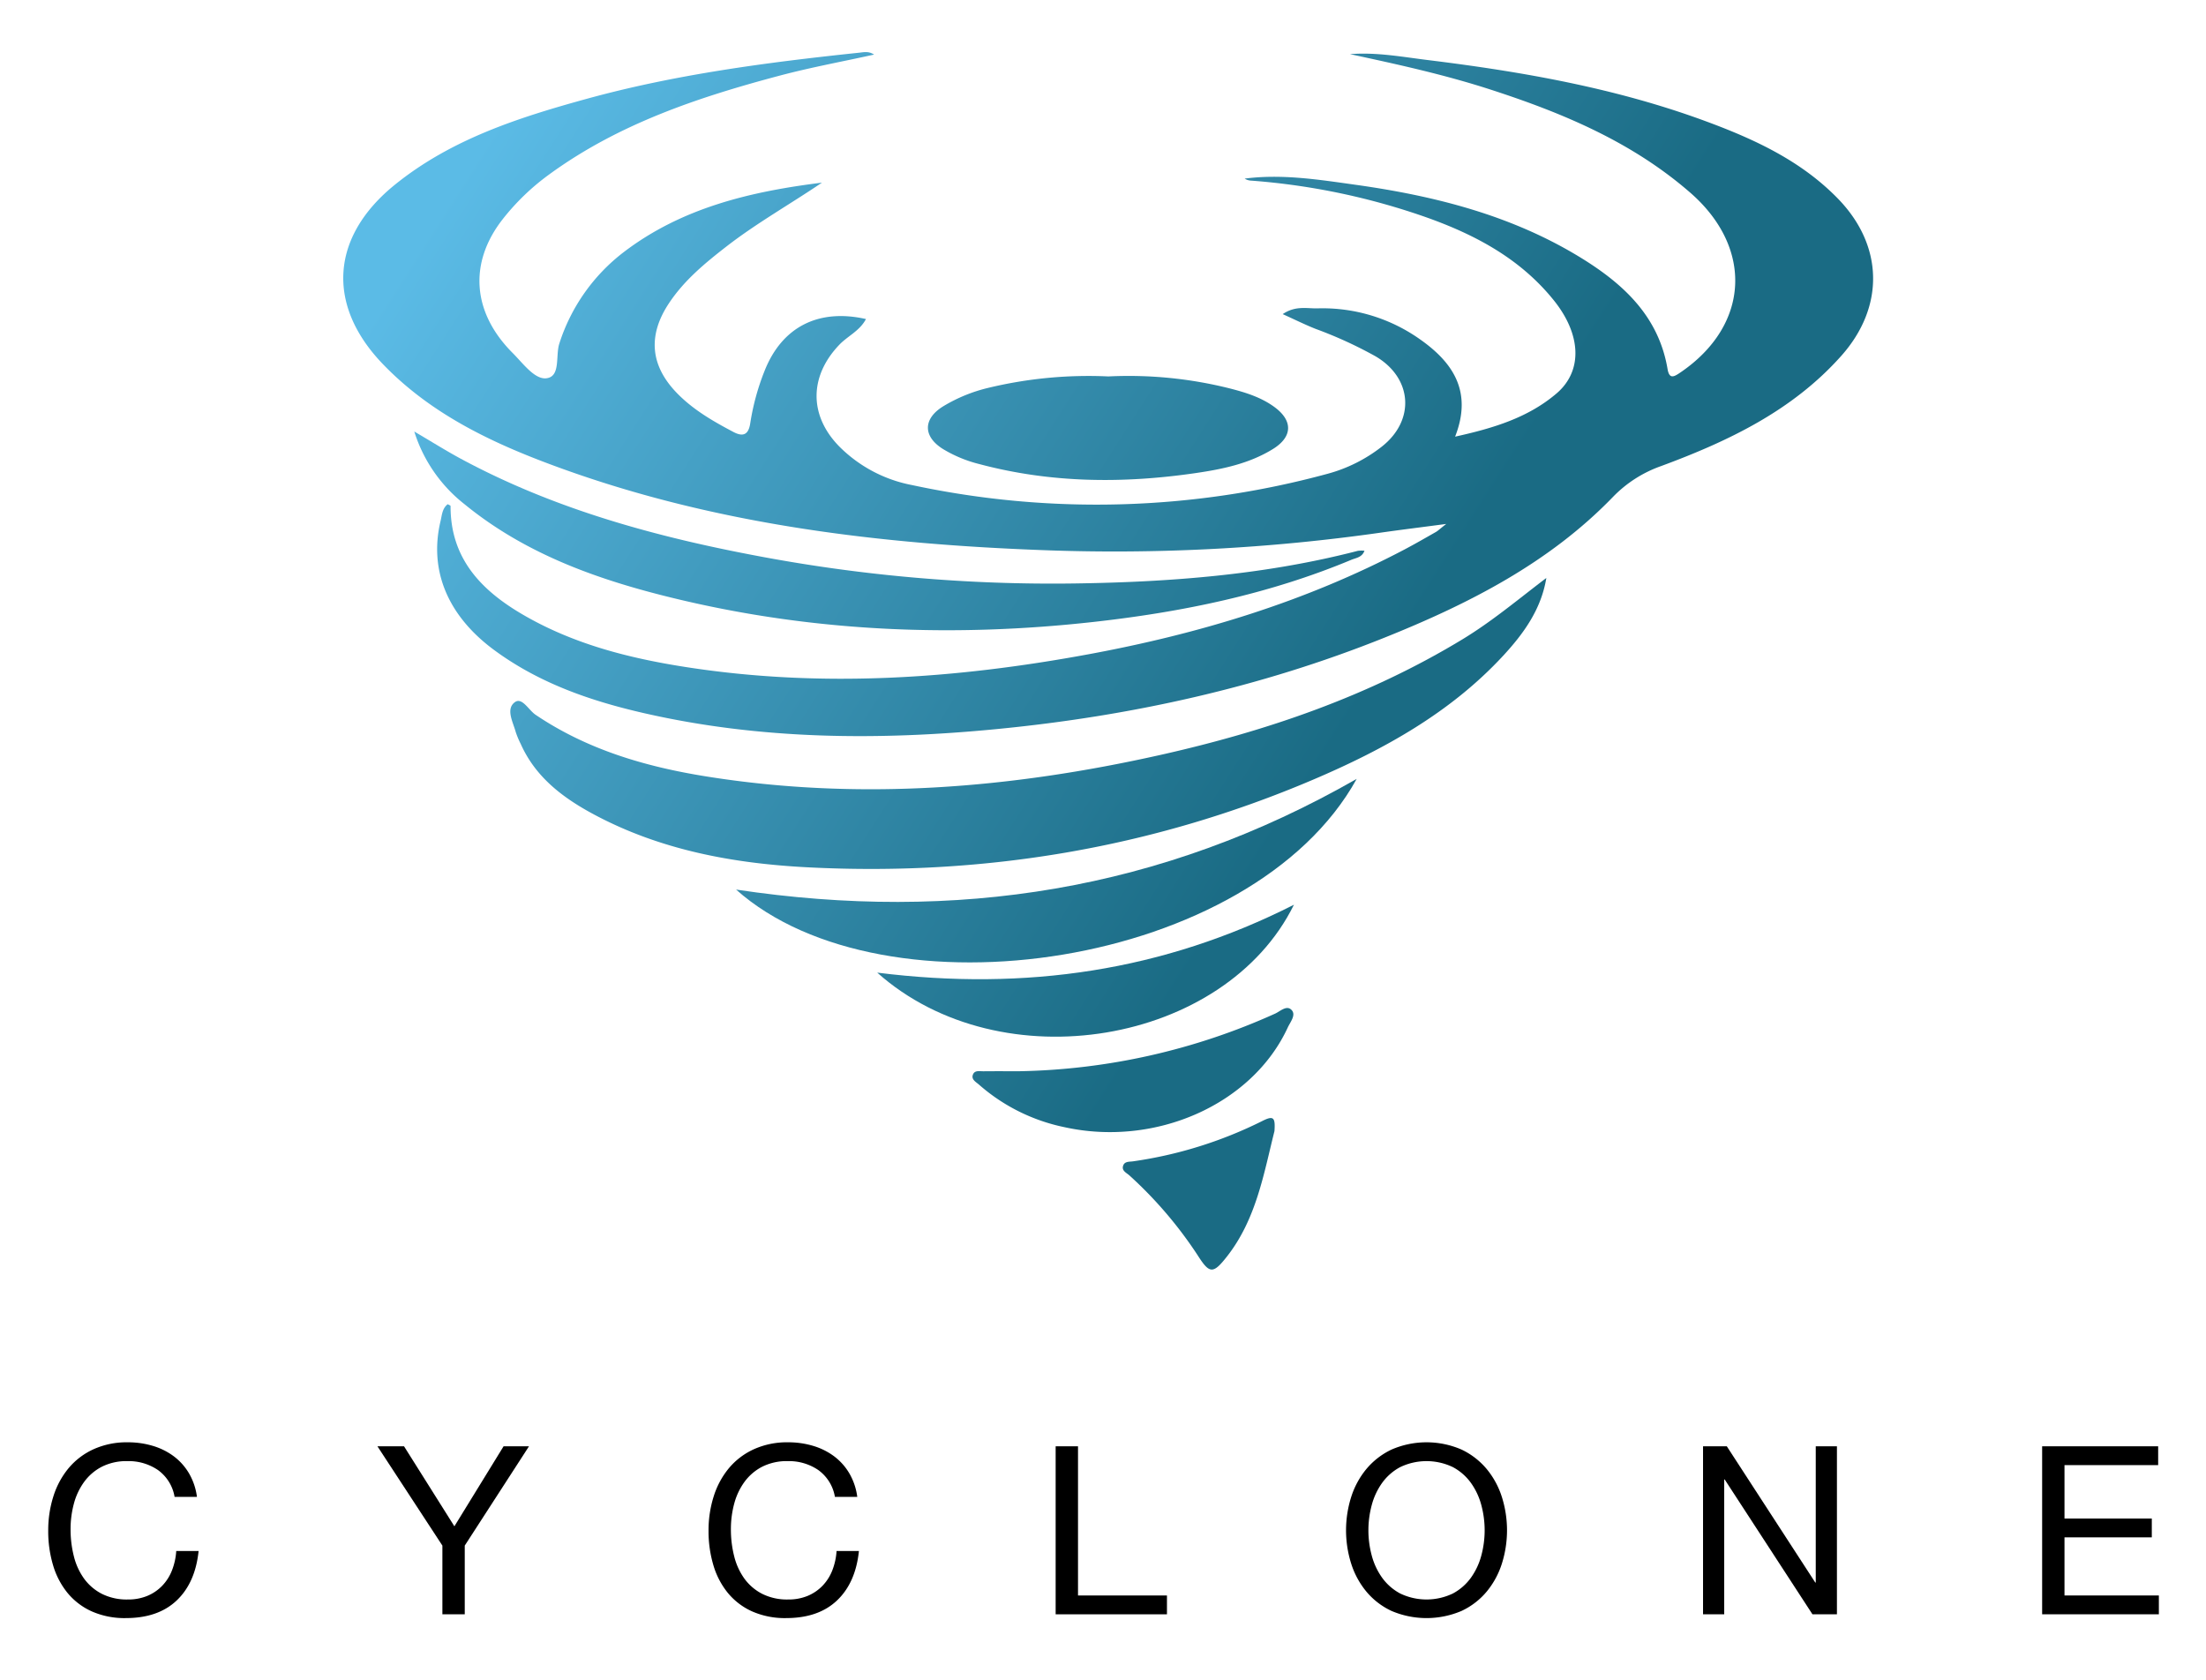 <?xml version="1.0" ?>
<svg xmlns="http://www.w3.org/2000/svg" xmlns:xlink="http://www.w3.org/1999/xlink" id="Layer_1" data-name="Layer 1" viewBox="0 0 584.371 445.141">
	<defs>
		<style>.cls-1{fill:url(#linear-gradient);}.cls-2{fill:url(#linear-gradient-2);}.cls-3{fill:url(#linear-gradient-3);}.cls-4{fill:url(#linear-gradient-4);}.cls-5{fill:url(#linear-gradient-5);}.cls-6{fill:url(#linear-gradient-6);}.cls-7{fill:url(#linear-gradient-7);}.cls-8{fill:url(#linear-gradient-8);}</style>
		<linearGradient id="linear-gradient" x1="147.133" y1="8.089" x2="379.319" y2="156.554" gradientUnits="userSpaceOnUse">
			<stop offset="0" stop-color="#5bbbe6"/>
			<stop offset="1" stop-color="#1a6b84"/>
		</linearGradient>
		<linearGradient id="linear-gradient-2" x1="106.604" y1="71.473" x2="338.79" y2="219.938" xlink:href="#linear-gradient"/>
		<linearGradient id="linear-gradient-3" x1="114.81" y1="58.64" x2="346.995" y2="207.105" xlink:href="#linear-gradient"/>
		<linearGradient id="linear-gradient-4" x1="88.048" y1="100.493" x2="320.234" y2="248.957" xlink:href="#linear-gradient"/>
		<linearGradient id="linear-gradient-5" x1="141.887" y1="16.294" x2="374.072" y2="164.759" xlink:href="#linear-gradient"/>
		<linearGradient id="linear-gradient-6" x1="78.487" y1="115.445" x2="310.673" y2="263.91" xlink:href="#linear-gradient"/>
		<linearGradient id="linear-gradient-7" x1="69.317" y1="129.786" x2="301.503" y2="278.251" xlink:href="#linear-gradient"/>
		<linearGradient id="linear-gradient-8" x1="59.97" y1="144.404" x2="292.156" y2="292.869" xlink:href="#linear-gradient"/>
	</defs>
	<path d="M41.855,389.442a13.765,13.765,0,0,0-8.073-2.368,14.448,14.448,0,0,0-6.826,1.496,13.455,13.455,0,0,0-4.676,4.021,17.352,17.352,0,0,0-2.711,5.767,25.755,25.755,0,0,0-.873,6.732,28.809,28.809,0,0,0,.873,7.2,17.203,17.203,0,0,0,2.711,5.922,13.38,13.38,0,0,0,4.707,4.021,14.64,14.64,0,0,0,6.857,1.496,13.208,13.208,0,0,0,5.205-.966,11.776,11.776,0,0,0,3.928-2.681,12.339,12.339,0,0,0,2.587-4.083,16.996,16.996,0,0,0,1.122-5.112H52.608q-.873,8.417-5.797,13.092-4.925,4.674-13.465,4.675a21.449,21.449,0,0,1-9.039-1.776,17.732,17.732,0,0,1-6.421-4.894,20.986,20.986,0,0,1-3.834-7.355,31.386,31.386,0,0,1-1.278-9.102,29.686,29.686,0,0,1,1.371-9.133,21.994,21.994,0,0,1,4.021-7.449,18.738,18.738,0,0,1,6.608-5.019,21.304,21.304,0,0,1,9.07-1.839,22.895,22.895,0,0,1,6.608.935,17.779,17.779,0,0,1,5.548,2.743,15.432,15.432,0,0,1,4.052,4.52,16.587,16.587,0,0,1,2.12,6.266H46.25A11.017,11.017,0,0,0,41.855,389.442Z"/>
	<path d="M123.112,427.655H117.19V409.452L99.984,383.146h7.044l13.34,21.195L133.398,383.146h6.732l-17.018,26.307Z"/>
	<path d="M216.775,389.442a13.765,13.765,0,0,0-8.073-2.368,14.448,14.448,0,0,0-6.826,1.496,13.455,13.455,0,0,0-4.676,4.021,17.352,17.352,0,0,0-2.711,5.767,25.755,25.755,0,0,0-.873,6.732,28.809,28.809,0,0,0,.873,7.2,17.203,17.203,0,0,0,2.711,5.922,13.38,13.38,0,0,0,4.707,4.021,14.64,14.64,0,0,0,6.857,1.496,13.208,13.208,0,0,0,5.205-.966,11.776,11.776,0,0,0,3.928-2.681,12.339,12.339,0,0,0,2.587-4.083,16.996,16.996,0,0,0,1.122-5.112h5.922q-.873,8.417-5.797,13.092-4.925,4.674-13.465,4.675a21.449,21.449,0,0,1-9.039-1.776,17.732,17.732,0,0,1-6.421-4.894,20.986,20.986,0,0,1-3.834-7.355,31.386,31.386,0,0,1-1.278-9.102,29.686,29.686,0,0,1,1.371-9.133,21.994,21.994,0,0,1,4.021-7.449,18.738,18.738,0,0,1,6.608-5.019,21.304,21.304,0,0,1,9.07-1.839,22.895,22.895,0,0,1,6.608.935,17.779,17.779,0,0,1,5.548,2.743,15.432,15.432,0,0,1,4.052,4.52,16.587,16.587,0,0,1,2.12,6.266H221.17A11.017,11.017,0,0,0,216.775,389.442Z"/>
	<path d="M285.565,383.146v39.522h23.563v4.987H279.643V383.146Z"/>
	<path d="M357.909,396.642a22.074,22.074,0,0,1,4.021-7.449,19.632,19.632,0,0,1,6.671-5.174,23.288,23.288,0,0,1,18.577,0,19.648,19.648,0,0,1,6.67,5.174,22.091,22.091,0,0,1,4.021,7.449,29.278,29.278,0,0,1,0,17.518,22.082,22.082,0,0,1-4.021,7.449,19.293,19.293,0,0,1-6.67,5.143,23.639,23.639,0,0,1-18.577,0,19.279,19.279,0,0,1-6.671-5.143,22.065,22.065,0,0,1-4.021-7.449,29.299,29.299,0,0,1,0-17.518Zm5.455,15.397a18.028,18.028,0,0,0,2.742,5.892,14.033,14.033,0,0,0,4.801,4.208,16.135,16.135,0,0,0,13.964,0,14.048,14.048,0,0,0,4.8-4.208,18.05,18.05,0,0,0,2.743-5.892,25.705,25.705,0,0,0,0-13.277,18.05,18.05,0,0,0-2.743-5.892,14.048,14.048,0,0,0-4.8-4.208,16.135,16.135,0,0,0-13.964,0,14.033,14.033,0,0,0-4.801,4.208,18.028,18.028,0,0,0-2.742,5.892,25.677,25.677,0,0,0,0,13.277Z"/>
	<path d="M457.432,383.146l23.438,36.094h.125V383.146H486.606v44.51h-6.483l-23.252-35.72h-.125v35.72h-5.61V383.146Z"/>
	<path d="M571.698,383.146v4.987H546.886v14.15h23.128v4.987H546.886v15.397h24.998v4.987H540.964V383.146Z"/>
	<path class="cls-1" d="M486.846,52.594c-9.812-10.071-22.195-15.759-35.08-20.51-23.76-8.761-48.526-13.097-73.537-16.176-6.817-.839-13.64-2.125-20.608-1.564,12.541,2.691,25.03,5.431,37.216,9.384,19.128,6.204,37.443,13.853,52.903,27.304C464.508,65.622,463.54,86.139,445.176,98.649c-1.658,1.129-2.96,1.948-3.437-.88-2.342-13.89-11.6-22.481-22.825-29.398-18.383-11.328-38.844-16.483-59.947-19.438-9.678-1.355-19.39-2.897-29.255-1.617a3.489,3.489,0,0,0,1.717.533,179.921,179.921,0,0,1,46.798,9.864c12.857,4.615,24.645,10.955,33.418,21.897,7.221,9.006,7.69,18.646.675,24.628-7.532,6.421-16.711,9.198-26.86,11.437,4.624-11.826-.453-19.549-9.212-25.722a44.645,44.645,0,0,0-27.272-8.261c-2.798.059-5.813-.771-9.19,1.524,3.342,1.508,5.988,2.83,8.729,3.912a111.293,111.293,0,0,1,15.891,7.278c9.786,5.771,10.52,16.986,1.577,23.957a40.253,40.253,0,0,1-14.229,7.129,233.193,233.193,0,0,1-110.231,2.996A36.972,36.972,0,0,1,222.347,118.302c-8.095-8.231-8.008-18.654.038-27.022,2.196-2.283,5.379-3.64,7.01-6.762C216.747,81.661,207.132,86.664,202.555,98.202a63.73,63.73,0,0,0-3.819,13.955c-.458,3.019-1.895,3.63-4.457,2.278-5.317-2.807-10.511-5.789-14.784-10.124-7.235-7.342-7.986-15.379-2.297-23.963,4.025-6.074,9.543-10.628,15.201-15.021,8.014-6.223,16.861-11.195,25.332-16.939-18.877,2.345-37.075,6.621-52.539,18.428a49.42,49.42,0,0,0-17.009,24.149c-1.091,3.236.42,8.839-3.487,9.25-3.1.326-6.179-3.992-8.881-6.692-10.706-10.698-11.744-23.862-2.62-35.494A61.85,61.85,0,0,1,145.402,46.272C163.788,32.832,184.925,25.77,206.587,20.023c8.163-2.165,16.494-3.694,24.954-5.558-1.402-.963-2.75-.63-3.98-.5-24.368,2.565-48.654,5.739-72.329,12.266-18.027,4.97-35.789,10.68-50.692,22.758-16.948,13.736-18.17,31.845-3.093,47.489,13.22,13.718,30.016,21.397,47.497,27.698,41.365,14.911,84.475,20.012,128.074,21.59a499.99,499.99,0,0,0,88.7-4.657c5.303-.755,10.621-1.412,17.386-2.307-1.749,1.37-2.204,1.825-2.743,2.132-2.75,1.566-5.492,3.151-8.292,4.626-26.344,13.882-54.506,22.365-83.649,27.752-35.417,6.547-71.004,8.975-106.824,3.387-15.241-2.378-30.04-6.174-43.467-14.097-10.885-6.423-18.829-14.871-18.772-28.546.001-.154-.471-.31-.759-.488-1.46,1.125-1.52,2.894-1.892,4.45-3.144,13.169,1.979,25.177,14.197,34.185,11.94,8.804,25.591,13.504,39.799,16.744,30.861,7.039,62.039,7.238,93.4,4.19,35.372-3.438,69.758-11.005,102.753-24.253,22.218-8.921,43.463-19.706,60.405-37.226a33.013,33.013,0,0,1,12.796-8.199c17.768-6.581,34.717-14.622,47.679-29.166C499.302,81.315,498.991,65.06,486.846,52.594Z"/>
	<path class="cls-2" d="M307.57,199.952c-39.796,8.94-79.936,12.222-120.472,5.738-16.068-2.57-31.516-7.076-45.226-16.336-1.843-1.245-3.592-4.753-5.502-3.325-2.432,1.818-.491,5.205.238,7.859a23.286,23.286,0,0,0,1.347,3.223c3.953,8.858,11.276,14.319,19.451,18.687,17.562,9.382,36.771,12.933,56.308,13.953,46.418,2.422,91.322-4.953,134.184-23.23,18.629-7.944,36.283-17.672,50.277-32.795,5.428-5.865,10.088-12.293,11.453-20.619-7.372,5.594-14.339,11.472-22.173,16.228C362.671,184.376,335.657,193.642,307.57,199.952Z"/>
	<path class="cls-3" d="M123.06,133.579c16.688,13.645,36.515,20.422,57.044,25.284,36.157,8.563,72.8,9.996,109.641,5.889,23.4-2.609,46.371-7.324,68.234-16.456,1.224-.511,2.811-.607,3.472-2.393a8.212,8.212,0,0,0-1.729.015c-24.667,6.394-49.898,8.295-75.212,8.651a419.241,419.241,0,0,1-82.942-7.12c-27.591-5.151-54.548-12.477-79.468-25.905-3.895-2.099-7.648-4.463-12.357-7.227A39.401,39.401,0,0,0,123.06,133.579Z"/>
	<path class="cls-4" d="M194.989,235.661c39.233,34.976,136.742,20.757,164.397-29.324C307.619,235.99,253.072,244.397,194.989,235.661Z"/>
	<path class="cls-5" d="M249.762,118.931a34.731,34.731,0,0,0,9.651,4.007c18.967,5.06,38.15,5.195,57.428,2.371,7.095-1.039,14.14-2.513,20.361-6.358,5.222-3.228,5.33-7.489.436-11.095-3.562-2.624-7.712-3.893-11.911-4.967a110.016,110.016,0,0,0-32.118-3.167,113.45,113.45,0,0,0-31.755,3.012,41.681,41.681,0,0,0-11.973,4.888C244.481,110.934,244.453,115.591,249.762,118.931Z"/>
	<path class="cls-6" d="M232.376,257.664c32.868,29.295,92.208,18.976,110.386-17.985C308.273,257.162,271.773,262.612,232.376,257.664Z"/>
	<path class="cls-7" d="M337.755,268.537a171.898,171.898,0,0,1-67.743,15.247c-3.165,0-6.33-.02-9.495.012-.96.01-2.207-.305-2.714.723-.691,1.402.718,2.094,1.509,2.797a49.374,49.374,0,0,0,22.529,11.26c24.207,5.395,49.867-5.962,59.291-26.384.666-1.442,2.217-3.263,1.061-4.574C340.878,266.127,339.147,267.913,337.755,268.537Z"/>
	<path class="cls-8" d="M334.271,297.026a111.938,111.938,0,0,1-34.083,10.623c-.954.148-2.179-.031-2.619,1.034-.602,1.456.861,2.003,1.637,2.727a109.435,109.435,0,0,1,18.069,21.151c3.134,4.924,4.064,5.004,7.768.28,7.759-9.895,9.745-22.001,12.562-33.193C337.868,295.948,337.331,295.465,334.271,297.026Z"/>
</svg>